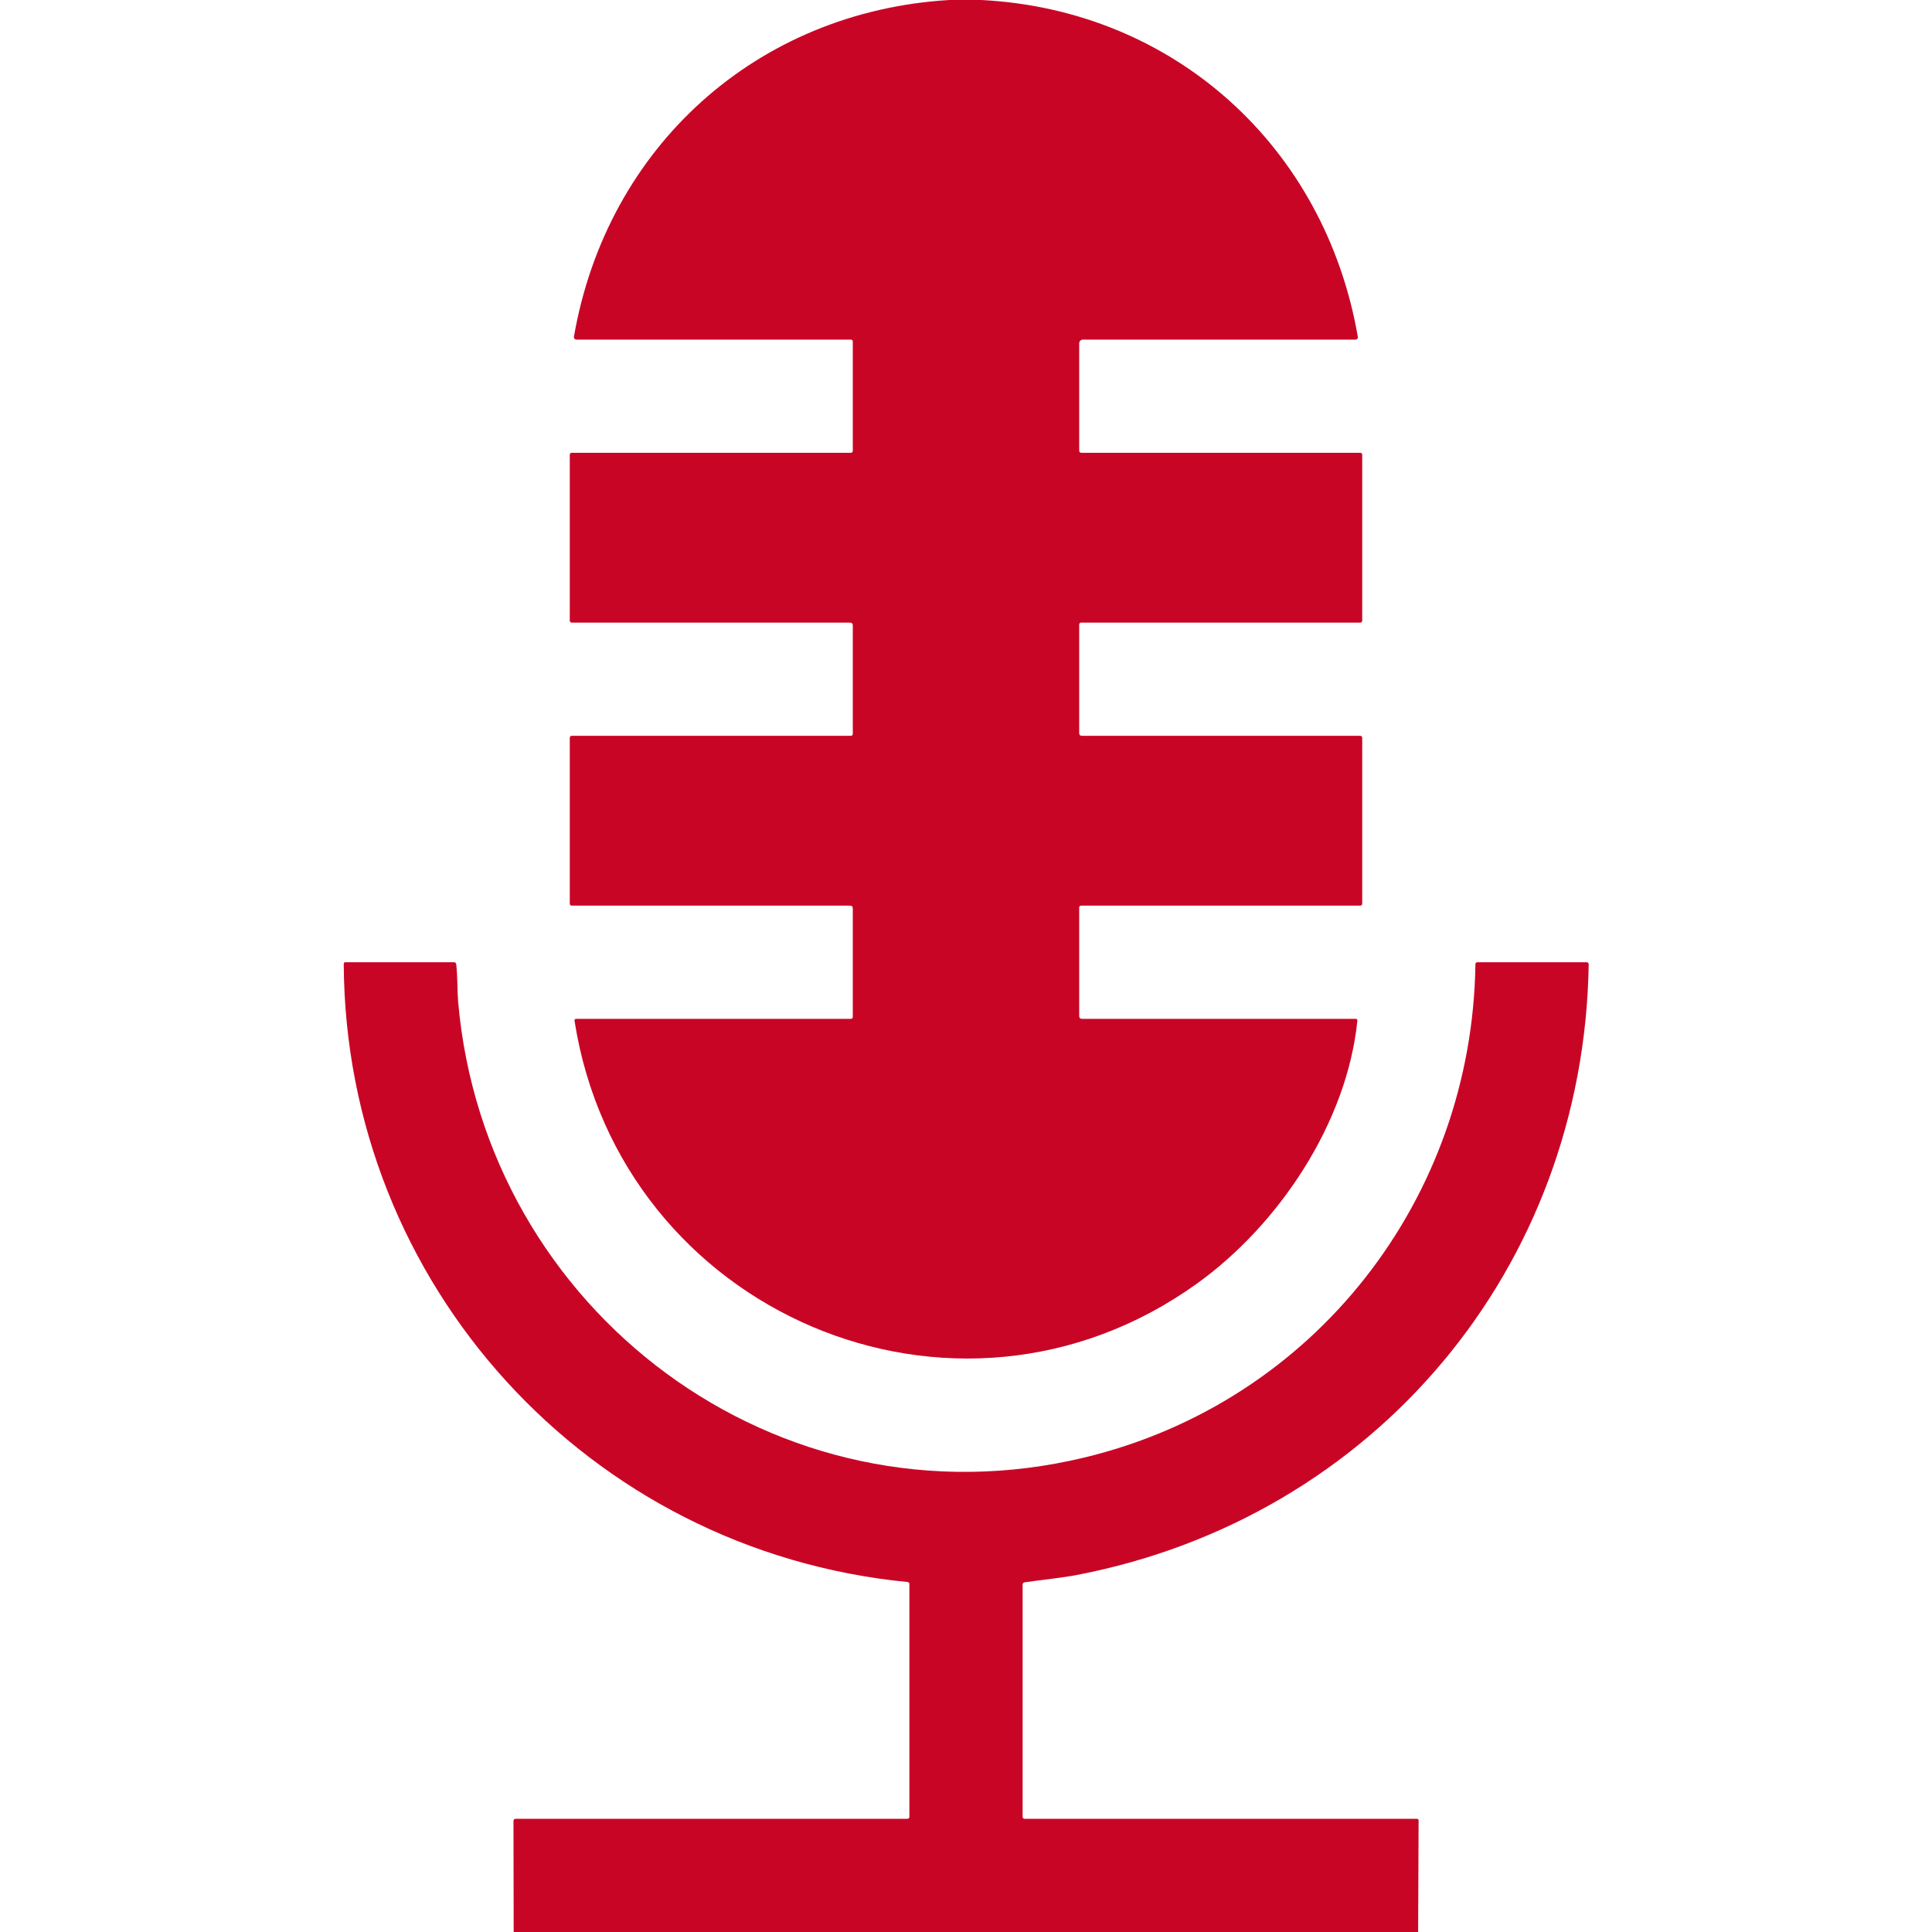 <svg width="49" height="49" viewBox="0 0 49 49" fill="none" xmlns="http://www.w3.org/2000/svg">
<path d="M24.076 0H24.888C29.779 0.25 33.605 3.724 34.438 8.544C34.439 8.553 34.439 8.561 34.437 8.57C34.435 8.578 34.431 8.586 34.425 8.592C34.419 8.599 34.412 8.604 34.405 8.608C34.397 8.611 34.388 8.613 34.379 8.613H27.467C27.441 8.613 27.417 8.623 27.399 8.641C27.381 8.659 27.371 8.684 27.371 8.709V11.424C27.371 11.464 27.391 11.484 27.43 11.484H34.501C34.514 11.484 34.526 11.489 34.535 11.498C34.544 11.507 34.549 11.52 34.549 11.532V15.743C34.549 15.756 34.544 15.768 34.535 15.777C34.526 15.786 34.514 15.791 34.501 15.791H27.419C27.406 15.791 27.394 15.796 27.385 15.805C27.376 15.814 27.371 15.826 27.371 15.839V18.59C27.371 18.638 27.395 18.662 27.443 18.662H34.501C34.514 18.662 34.526 18.667 34.535 18.676C34.544 18.685 34.549 18.697 34.549 18.71V22.921C34.549 22.934 34.544 22.946 34.535 22.955C34.526 22.964 34.514 22.969 34.501 22.969H27.419C27.406 22.969 27.394 22.974 27.385 22.983C27.376 22.992 27.371 23.004 27.371 23.017V25.768C27.371 25.816 27.395 25.84 27.443 25.84H34.382C34.415 25.84 34.429 25.856 34.426 25.889C34.161 28.486 32.426 31.072 30.353 32.558C24.224 36.956 15.732 33.288 14.572 25.894C14.566 25.858 14.581 25.84 14.618 25.84H21.581C21.594 25.84 21.606 25.835 21.615 25.826C21.624 25.817 21.629 25.805 21.629 25.792V23.041C21.629 22.993 21.605 22.969 21.557 22.969H14.499C14.486 22.969 14.474 22.964 14.465 22.955C14.456 22.946 14.451 22.934 14.451 22.921V18.71C14.451 18.697 14.456 18.685 14.465 18.676C14.474 18.667 14.486 18.662 14.499 18.662H21.581C21.594 18.662 21.606 18.657 21.615 18.648C21.624 18.639 21.629 18.627 21.629 18.614V15.863C21.629 15.815 21.605 15.791 21.557 15.791H14.499C14.486 15.791 14.474 15.786 14.465 15.777C14.456 15.768 14.451 15.756 14.451 15.743V11.532C14.451 11.52 14.456 11.507 14.465 11.498C14.474 11.489 14.486 11.484 14.499 11.484H21.581C21.594 11.484 21.606 11.479 21.615 11.47C21.624 11.461 21.629 11.449 21.629 11.437V8.661C21.629 8.648 21.624 8.636 21.615 8.627C21.606 8.618 21.594 8.613 21.581 8.613H14.619C14.61 8.613 14.6 8.611 14.592 8.607C14.584 8.604 14.576 8.598 14.57 8.591C14.565 8.584 14.56 8.576 14.558 8.567C14.555 8.558 14.555 8.549 14.556 8.54C15.391 3.726 19.191 0.293 24.076 0Z" fill="#C90526"/>
<path d="M35.967 49H13.028L13.023 46.19C13.023 46.149 13.044 46.129 13.085 46.129H23.017C23.029 46.129 23.041 46.124 23.05 46.115C23.059 46.106 23.064 46.094 23.064 46.081V40.174C23.064 40.162 23.06 40.15 23.052 40.14C23.043 40.131 23.032 40.126 23.02 40.124C14.91 39.333 8.76 32.566 8.718 24.45C8.717 24.42 8.732 24.404 8.763 24.404H11.509C11.547 24.404 11.568 24.423 11.572 24.461C11.607 24.777 11.597 25.148 11.619 25.405C12.305 33.253 19.719 38.844 27.508 36.965C33.348 35.557 37.339 30.397 37.42 24.452C37.42 24.439 37.425 24.427 37.435 24.418C37.444 24.409 37.456 24.404 37.469 24.404H40.24C40.247 24.404 40.254 24.406 40.261 24.408C40.267 24.411 40.273 24.415 40.278 24.42C40.283 24.425 40.287 24.431 40.289 24.438C40.292 24.444 40.293 24.451 40.293 24.458C40.172 32.16 34.86 38.494 27.307 39.946C26.929 40.018 26.427 40.067 25.989 40.131C25.953 40.136 25.936 40.157 25.936 40.193V46.081C25.936 46.094 25.941 46.106 25.95 46.115C25.959 46.124 25.971 46.129 25.983 46.129H35.935C35.964 46.129 35.979 46.144 35.979 46.173L35.967 49Z" fill="#C90526"/>
</svg>
